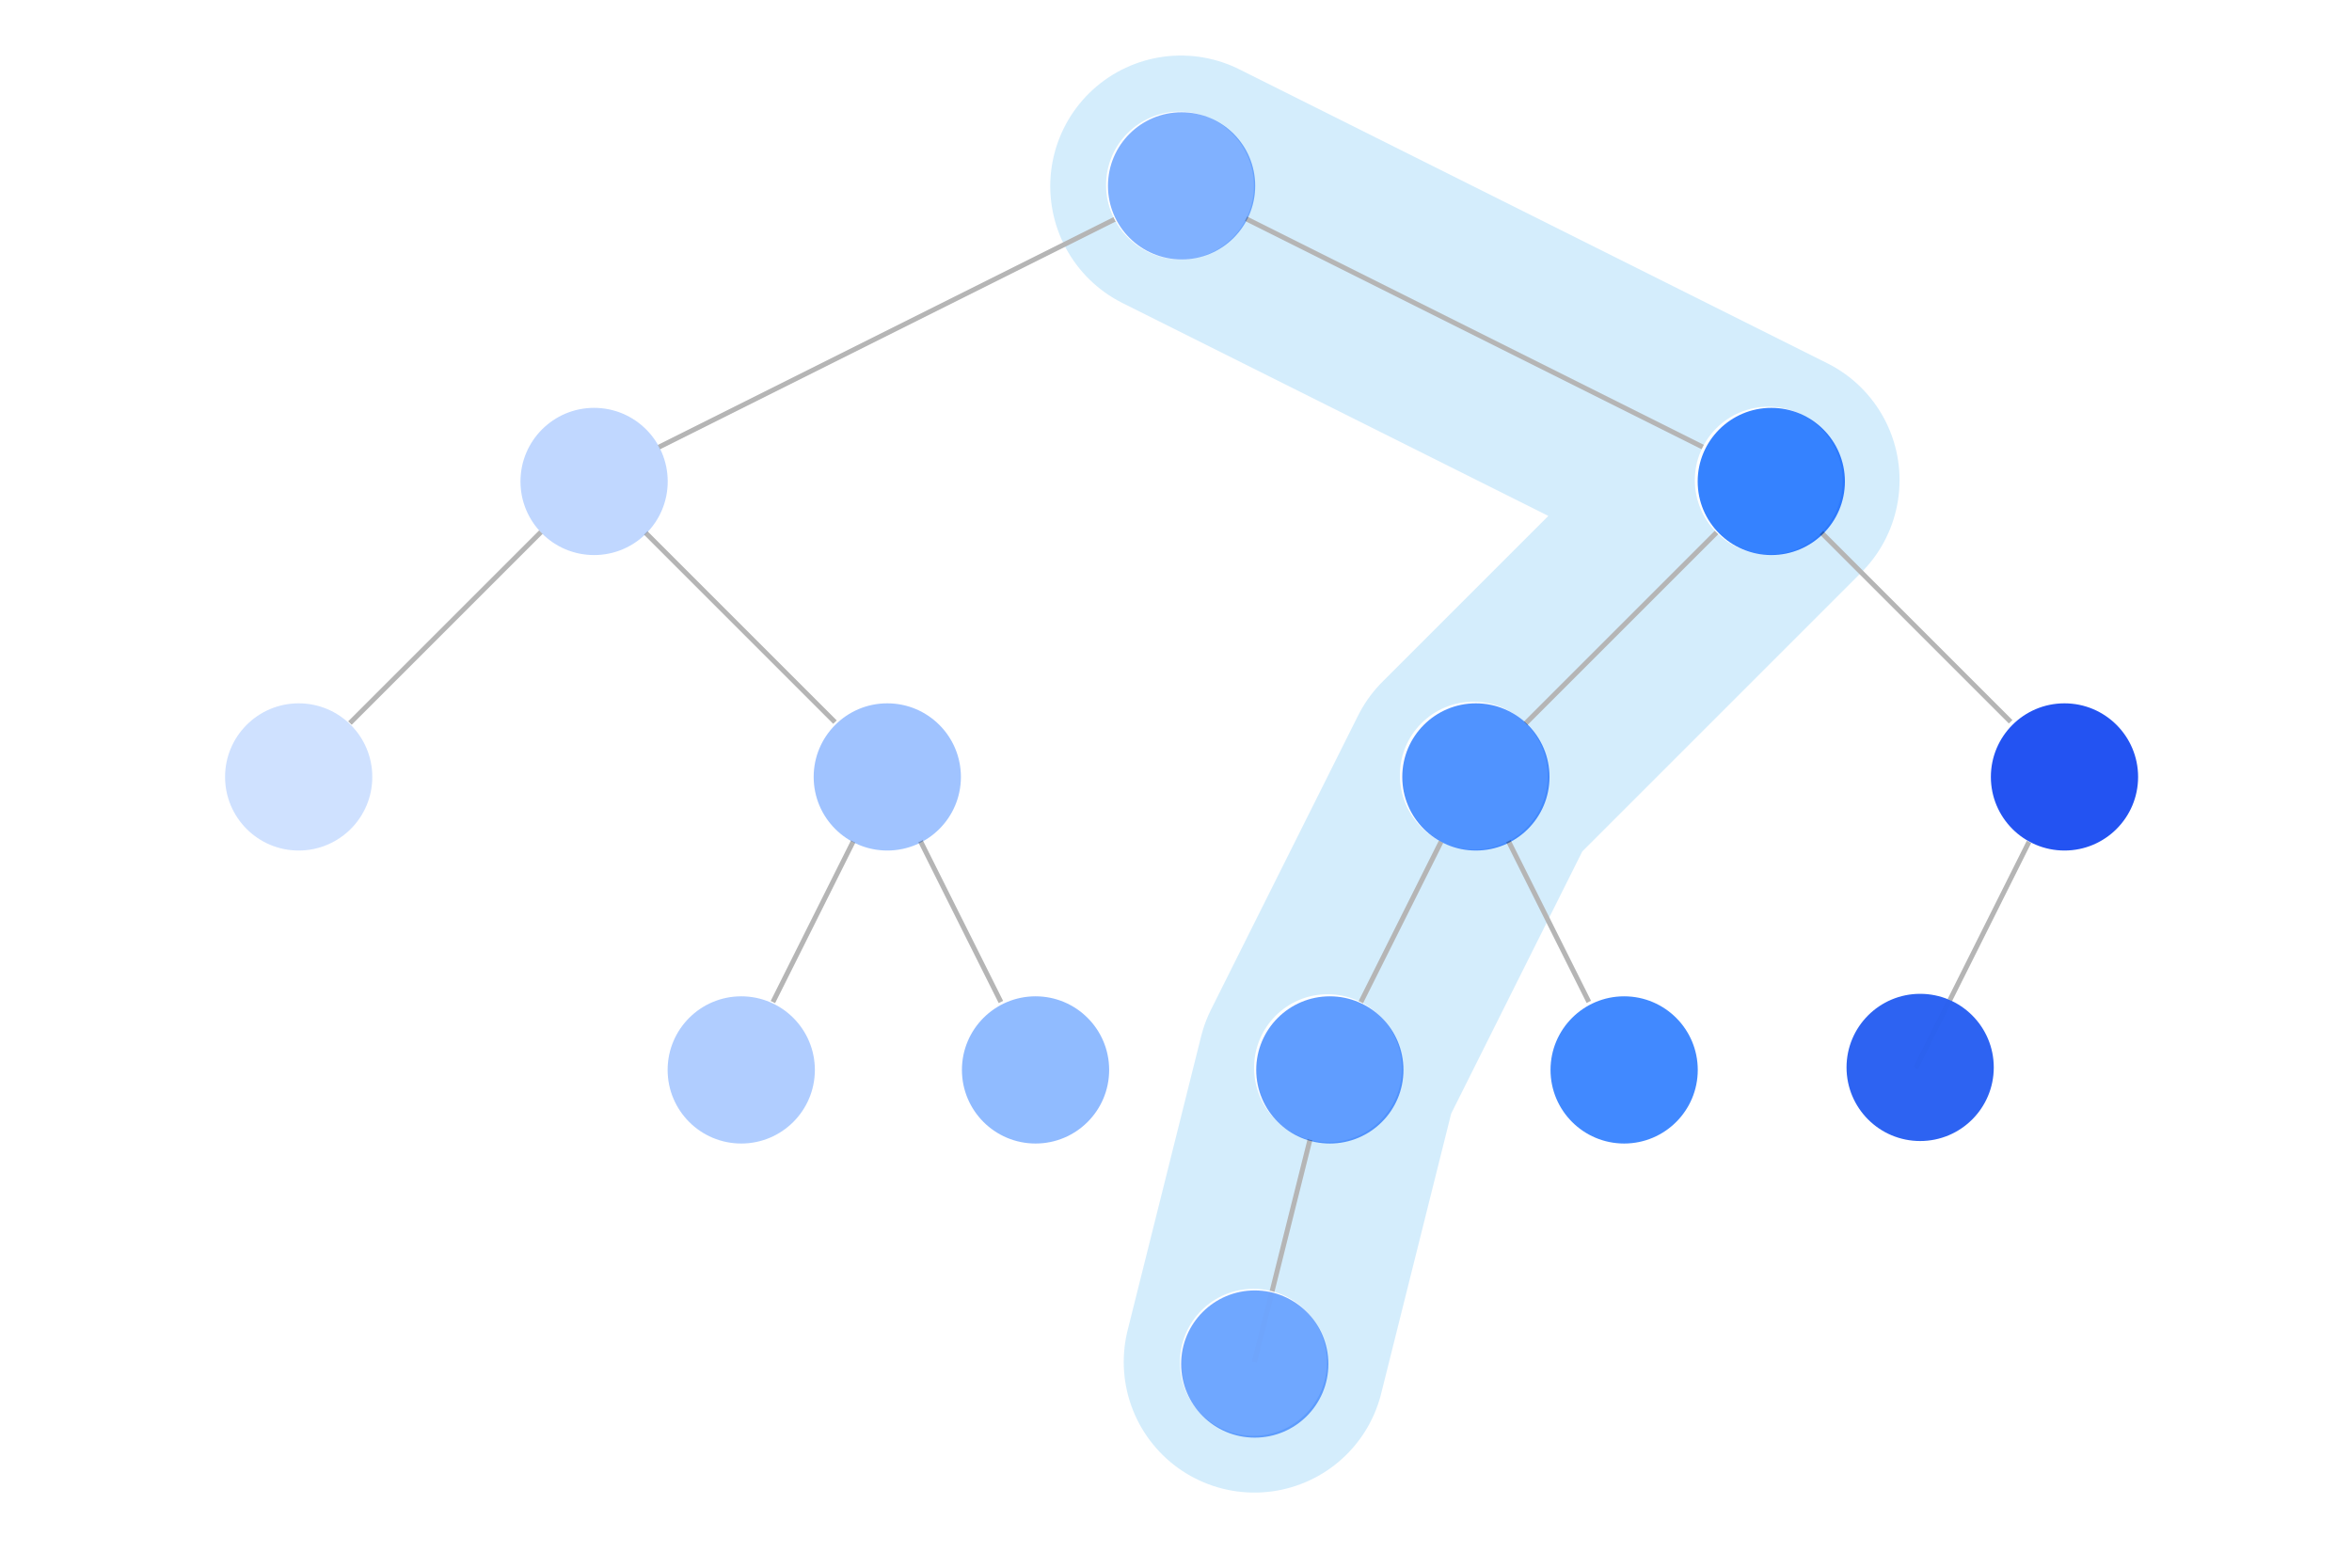 <?xml version="1.0" encoding="UTF-8" standalone="no"?>
<!-- Created with Inkscape (http://www.inkscape.org/) -->

<svg
   xmlns:dc="http://purl.org/dc/elements/1.1/"
   xmlns:cc="http://creativecommons.org/ns#"
   xmlns:rdf="http://www.w3.org/1999/02/22-rdf-syntax-ns#"
   xmlns:svg="http://www.w3.org/2000/svg"
   xmlns="http://www.w3.org/2000/svg"
   xmlns:sodipodi="http://sodipodi.sourceforge.net/DTD/sodipodi-0.dtd"
   xmlns:inkscape="http://www.inkscape.org/namespaces/inkscape"
   width="360pt"
   height="240pt"
   viewBox="0 0 127 84.667"
   version="1.1"
   id="svg8"
   inkscape:version="0.92.4 (5da689c313, 2019-01-14)"
   sodipodi:docname="output.svg"
   enable-background="new">
  <defs
     id="defs2">
    <filter
       inkscape:collect="always"
       style="color-interpolation-filters:sRGB"
       id="filter856">
      <feBlend
         inkscape:collect="always"
         mode="multiply"
         in2="BackgroundImage"
         id="feBlend858" />
    </filter>
  </defs>
  <sodipodi:namedview
     id="base"
     pagecolor="#ffffff"
     bordercolor="#666666"
     borderopacity="1.0"
     inkscape:pageopacity="0.0"
     inkscape:pageshadow="2"
     inkscape:zoom="2.3493624"
     inkscape:cx="221.59407"
     inkscape:cy="159.77644"
     inkscape:document-units="pt"
     inkscape:current-layer="layer1"
     showgrid="true"
     units="pt"
     inkscape:window-width="2365"
     inkscape:window-height="1138"
     inkscape:window-x="53"
     inkscape:window-y="137"
     inkscape:window-maximized="0"
     showguides="false"
     inkscape:snap-grids="true">
    <inkscape:grid
       type="xygrid"
       id="grid4518" />
  </sodipodi:namedview>
  <g
     inkscape:label="Layer 1"
     inkscape:groupmode="layer"
     id="layer1"
     transform="translate(0,-212.333)"
     style="opacity:0.99;filter:url(#filter856)">
    <path
       style="fill:none;stroke:#d4edfc;stroke-width:14.111;stroke-linecap:round;stroke-linejoin:round;stroke-miterlimit:4;stroke-dasharray:none;stroke-opacity:1"
       d="m 63.765,222.388 31.75,15.875 -15.875,15.875 -7.938,15.875 -3.969,15.875"
       id="path893"
       inkscape:connector-curvature="0" />
    <path
       style="fill:none;stroke:#b4b4b4;stroke-width:0.265px;stroke-linecap:butt;stroke-linejoin:miter;stroke-opacity:1"
       d="m 63.765,222.388 -31.75,15.875 -15.875,15.875"
       id="path1044"
       inkscape:connector-curvature="0"
       sodipodi:nodetypes="ccc" />
    <path
       style="fill:none;stroke:#b4b4b4;stroke-width:0.265px;stroke-linecap:butt;stroke-linejoin:miter;stroke-opacity:1"
       d="m 32.015,238.263 15.875,15.875 7.938,15.875"
       id="path1052"
       inkscape:connector-curvature="0"
       sodipodi:nodetypes="ccc" />
    <path
       style="fill:none;stroke:#b4b4b4;stroke-width:0.265px;stroke-linecap:butt;stroke-linejoin:miter;stroke-opacity:1"
       d="m 47.89,254.138 -7.937,15.875"
       id="path1054"
       inkscape:connector-curvature="0"
       sodipodi:nodetypes="cc" />
    <path
       style="fill:none;stroke:#b4b4b4;stroke-width:0.265px;stroke-linecap:butt;stroke-linejoin:miter;stroke-opacity:1"
       d="m 63.765,222.388 31.75,15.875 15.875,15.875"
       id="path1060"
       inkscape:connector-curvature="0"
       sodipodi:nodetypes="ccc" />
    <path
       style="fill:none;stroke:#b4b4b4;stroke-width:0.265px;stroke-linecap:butt;stroke-linejoin:miter;stroke-opacity:1"
       d="m 111.39,254.138 -7.938,15.875"
       id="path1062"
       inkscape:connector-curvature="0" />
    <path
       style="fill:none;stroke:#b4b4b4;stroke-width:0.265px;stroke-linecap:butt;stroke-linejoin:miter;stroke-opacity:1"
       d="m 95.515,238.263 -15.875,15.875 -7.938,15.875 -3.969,15.875"
       id="path1064"
       inkscape:connector-curvature="0" />
    <path
       style="fill:none;stroke:#b4b4b4;stroke-width:0.265px;stroke-linecap:butt;stroke-linejoin:miter;stroke-opacity:1"
       d="m 79.64,254.138 7.937,15.875"
       id="path1066"
       inkscape:connector-curvature="0"
       sodipodi:nodetypes="cc" />
    <circle
       r="3.969"
       cy="285.909"
       cx="67.682"
       id="circle982"
       style="opacity:1;fill:#ffffff;fill-opacity:0.956;stroke:none;stroke-width:0.353;stroke-linecap:square;stroke-linejoin:round;stroke-miterlimit:4;stroke-dasharray:none;stroke-dashoffset:0;stroke-opacity:1;paint-order:normal" />
    <circle
       r="3.969"
       cy="269.999"
       cx="39.953"
       id="circle1010"
       style="opacity:1;fill:#ffffff;fill-opacity:1;stroke:none;stroke-width:0.353;stroke-linecap:square;stroke-linejoin:round;stroke-miterlimit:4;stroke-dasharray:none;stroke-dashoffset:0;stroke-opacity:1;paint-order:normal" />
    <circle
       style="opacity:1;fill:#ffffff;fill-opacity:1;stroke:none;stroke-width:0.353;stroke-linecap:square;stroke-linejoin:round;stroke-miterlimit:4;stroke-dasharray:none;stroke-dashoffset:0;stroke-opacity:1;paint-order:normal"
       id="circle1012"
       cx="55.82"
       cy="269.999"
       r="3.969" />
    <circle
       style="opacity:1;fill:#ffffff;fill-opacity:1;stroke:none;stroke-width:0.353;stroke-linecap:square;stroke-linejoin:round;stroke-miterlimit:4;stroke-dasharray:none;stroke-dashoffset:0;stroke-opacity:1;paint-order:normal"
       id="circle1014"
       cx="71.686"
       cy="269.999"
       r="3.969" />
    <circle
       r="3.969"
       cy="269.999"
       cx="87.552"
       id="circle1016"
       style="opacity:1;fill:#ffffff;fill-opacity:1;stroke:none;stroke-width:0.353;stroke-linecap:square;stroke-linejoin:round;stroke-miterlimit:4;stroke-dasharray:none;stroke-dashoffset:0;stroke-opacity:1;paint-order:normal" />
    <circle
       r="3.969"
       cy="254.201"
       cx="111.292"
       id="circle1020"
       style="opacity:1;fill:#ffffff;fill-opacity:1;stroke:none;stroke-width:0.353;stroke-linecap:square;stroke-linejoin:round;stroke-miterlimit:4;stroke-dasharray:none;stroke-dashoffset:0;stroke-opacity:1;paint-order:normal" />
    <circle
       r="3.969"
       cy="254.201"
       cx="16.094"
       id="circle1028"
       style="opacity:1;fill:#ffffff;fill-opacity:1;stroke:none;stroke-width:0.353;stroke-linecap:square;stroke-linejoin:round;stroke-miterlimit:4;stroke-dasharray:none;stroke-dashoffset:0;stroke-opacity:1;paint-order:normal" />
    <circle
       style="opacity:1;fill:#ffffff;fill-opacity:1;stroke:none;stroke-width:0.353;stroke-linecap:square;stroke-linejoin:round;stroke-miterlimit:4;stroke-dasharray:none;stroke-dashoffset:0;stroke-opacity:1;paint-order:normal"
       id="circle1032"
       cx="32.02"
       cy="238.268"
       r="3.969" />
    <circle
       r="3.969"
       cy="254.201"
       cx="47.827"
       id="circle1034"
       style="opacity:1;fill:#ffffff;fill-opacity:1;stroke:none;stroke-width:0.353;stroke-linecap:square;stroke-linejoin:round;stroke-miterlimit:4;stroke-dasharray:none;stroke-dashoffset:0;stroke-opacity:1;paint-order:normal" />
    <circle
       style="opacity:1;fill:#ffffff;fill-opacity:1;stroke:none;stroke-width:0.353;stroke-linecap:square;stroke-linejoin:round;stroke-miterlimit:4;stroke-dasharray:none;stroke-dashoffset:0;stroke-opacity:1;paint-order:normal"
       id="circle1036"
       cx="63.693"
       cy="222.328"
       r="3.969" />
    <circle
       style="opacity:1;fill:#ffffff;fill-opacity:1;stroke:none;stroke-width:0.353;stroke-linecap:square;stroke-linejoin:round;stroke-miterlimit:4;stroke-dasharray:none;stroke-dashoffset:0;stroke-opacity:1;paint-order:normal"
       id="circle1038"
       cx="79.559"
       cy="254.201"
       r="3.969" />
    <circle
       r="3.969"
       cy="238.268"
       cx="95.485"
       id="circle1040"
       style="opacity:1;fill:#ffffff;fill-opacity:1;stroke:none;stroke-width:0.353;stroke-linecap:square;stroke-linejoin:round;stroke-miterlimit:4;stroke-dasharray:none;stroke-dashoffset:0;stroke-opacity:1;paint-order:normal" />
    <circle
       style="opacity:1;fill:#ffffff;fill-opacity:0.956;stroke:none;stroke-width:0.353;stroke-linecap:square;stroke-linejoin:round;stroke-miterlimit:4;stroke-dasharray:none;stroke-dashoffset:0;stroke-opacity:1;paint-order:normal"
       id="circle1100"
       cx="39.997"
       cy="270.05"
       r="3.969" />
    <circle
       r="3.969"
       cy="270.05"
       cx="55.863"
       id="circle1102"
       style="opacity:1;fill:#ffffff;fill-opacity:0.956;stroke:none;stroke-width:0.353;stroke-linecap:square;stroke-linejoin:round;stroke-miterlimit:4;stroke-dasharray:none;stroke-dashoffset:0;stroke-opacity:1;paint-order:normal" />
    <circle
       r="3.969"
       cy="270.05"
       cx="71.729"
       id="circle1104"
       style="opacity:1;fill:#ffffff;fill-opacity:0.956;stroke:none;stroke-width:0.353;stroke-linecap:square;stroke-linejoin:round;stroke-miterlimit:4;stroke-dasharray:none;stroke-dashoffset:0;stroke-opacity:1;paint-order:normal" />
    <circle
       style="opacity:1;fill:#ffffff;fill-opacity:0.956;stroke:none;stroke-width:0.353;stroke-linecap:square;stroke-linejoin:round;stroke-miterlimit:4;stroke-dasharray:none;stroke-dashoffset:0;stroke-opacity:1;paint-order:normal"
       id="circle1106"
       cx="87.595"
       cy="270.05"
       r="3.969" />
    <circle
       style="opacity:1;fill:#ffffff;fill-opacity:0.956;stroke:none;stroke-width:0.353;stroke-linecap:square;stroke-linejoin:round;stroke-miterlimit:4;stroke-dasharray:none;stroke-dashoffset:0;stroke-opacity:1;paint-order:normal"
       id="circle1110"
       cx="111.335"
       cy="254.251"
       r="3.969" />
    <circle
       style="opacity:1;fill:#ffffff;fill-opacity:0.956;stroke:none;stroke-width:0.353;stroke-linecap:square;stroke-linejoin:round;stroke-miterlimit:4;stroke-dasharray:none;stroke-dashoffset:0;stroke-opacity:1;paint-order:normal"
       id="circle1116"
       cx="16.138"
       cy="254.251"
       r="3.969" />
    <circle
       r="3.969"
       cy="238.318"
       cx="32.064"
       id="circle1120"
       style="opacity:1;fill:#ffffff;fill-opacity:0.956;stroke:none;stroke-width:0.353;stroke-linecap:square;stroke-linejoin:round;stroke-miterlimit:4;stroke-dasharray:none;stroke-dashoffset:0;stroke-opacity:1;paint-order:normal" />
    <circle
       style="opacity:1;fill:#ffffff;fill-opacity:0.956;stroke:none;stroke-width:0.353;stroke-linecap:square;stroke-linejoin:round;stroke-miterlimit:4;stroke-dasharray:none;stroke-dashoffset:0;stroke-opacity:1;paint-order:normal"
       id="circle1122"
       cx="47.87"
       cy="254.251"
       r="3.969" />
    <circle
       r="3.969"
       cy="222.378"
       cx="63.736"
       id="circle1124"
       style="opacity:1;fill:#ffffff;fill-opacity:0.956;stroke:none;stroke-width:0.353;stroke-linecap:square;stroke-linejoin:round;stroke-miterlimit:4;stroke-dasharray:none;stroke-dashoffset:0;stroke-opacity:1;paint-order:normal" />
    <circle
       r="3.969"
       cy="254.251"
       cx="79.603"
       id="circle1126"
       style="opacity:1;fill:#ffffff;fill-opacity:0.956;stroke:none;stroke-width:0.353;stroke-linecap:square;stroke-linejoin:round;stroke-miterlimit:4;stroke-dasharray:none;stroke-dashoffset:0;stroke-opacity:1;paint-order:normal" />
    <circle
       style="opacity:1;fill:#ffffff;fill-opacity:0.956;stroke:none;stroke-width:0.353;stroke-linecap:square;stroke-linejoin:round;stroke-miterlimit:4;stroke-dasharray:none;stroke-dashoffset:0;stroke-opacity:1;paint-order:normal"
       id="circle1128"
       cx="95.529"
       cy="238.318"
       r="3.969" />
    <circle
       style="opacity:1;fill:#ffffff;fill-opacity:0.956;stroke:none;stroke-width:0.353;stroke-linecap:square;stroke-linejoin:round;stroke-miterlimit:4;stroke-dasharray:none;stroke-dashoffset:0;stroke-opacity:1;paint-order:normal"
       id="circle1090"
       cx="103.554"
       cy="269.915"
       r="3.969" />
    <circle
       r="15"
       cy="255.118"
       cx="209.813"
       id="circle982-1"
       style="opacity:1;fill:#3381ff;fill-opacity:0.706;stroke:none;stroke-width:1.333;stroke-linecap:square;stroke-linejoin:round;stroke-miterlimit:4;stroke-dasharray:none;stroke-dashoffset:0;stroke-opacity:1;paint-order:normal;filter:url(#filter856)"
       transform="matrix(0.265,0,0,0.265,12.153,218.395)" />
    <circle
       style="opacity:1;fill:#3381ff;fill-opacity:0.392;stroke:none;stroke-width:1.333;stroke-linecap:square;stroke-linejoin:round;stroke-miterlimit:4;stroke-dasharray:none;stroke-dashoffset:0;stroke-opacity:1;paint-order:normal;filter:url(#filter856)"
       id="circle1100-1"
       cx="105.176"
       cy="195.177"
       r="15"
       transform="matrix(0.265,0,0,0.265,12.153,218.395)" />
    <circle
       r="15"
       cy="195.177"
       cx="165.143"
       id="circle1102-8"
       style="opacity:1;fill:#3381ff;fill-opacity:0.549;stroke:none;stroke-width:1.333;stroke-linecap:square;stroke-linejoin:round;stroke-miterlimit:4;stroke-dasharray:none;stroke-dashoffset:0;stroke-opacity:1;paint-order:normal;filter:url(#filter856)"
       transform="matrix(0.265,0,0,0.265,12.153,218.395)" />
    <circle
       r="15"
       cy="195.177"
       cx="225.11"
       id="circle1104-4"
       style="opacity:1;fill:#3381ff;fill-opacity:0.784;stroke:none;stroke-width:1.333;stroke-linecap:square;stroke-linejoin:round;stroke-miterlimit:4;stroke-dasharray:none;stroke-dashoffset:0;stroke-opacity:1;paint-order:normal;filter:url(#filter856)"
       transform="matrix(0.265,0,0,0.265,12.153,218.395)" />
    <circle
       style="opacity:1;fill:#3381ff;fill-opacity:0.941;stroke:none;stroke-width:1.333;stroke-linecap:square;stroke-linejoin:round;stroke-miterlimit:4;stroke-dasharray:none;stroke-dashoffset:0;stroke-opacity:1;paint-order:normal;filter:url(#filter856)"
       id="circle1106-0"
       cx="285.077"
       cy="195.177"
       r="15"
       transform="matrix(0.265,0,0,0.265,12.153,218.395)" />
    <circle
       style="opacity:1;fill:#2152f2;fill-opacity:1;stroke:none;stroke-width:1.333;stroke-linecap:square;stroke-linejoin:round;stroke-miterlimit:4;stroke-dasharray:none;stroke-dashoffset:0;stroke-opacity:1;paint-order:normal;filter:url(#filter856)"
       id="circle1110-4"
       cx="374.802"
       cy="135.465"
       r="15"
       transform="matrix(0.265,0,0,0.265,12.153,218.395)" />
    <circle
       style="opacity:1;fill:#3381ff;fill-opacity:0.235;stroke:none;stroke-width:1.333;stroke-linecap:square;stroke-linejoin:round;stroke-miterlimit:4;stroke-dasharray:none;stroke-dashoffset:0;stroke-opacity:1;paint-order:normal;filter:url(#filter856)"
       id="circle1116-9"
       cx="15"
       cy="135.465"
       r="15"
       transform="matrix(0.265,0,0,0.265,12.153,218.395)" />
    <circle
       r="15"
       cy="75.248"
       cx="75.193"
       id="circle1120-1"
       style="opacity:1;fill:#3381ff;fill-opacity:0.314;stroke:none;stroke-width:1.333;stroke-linecap:square;stroke-linejoin:round;stroke-miterlimit:4;stroke-dasharray:none;stroke-dashoffset:0;stroke-opacity:1;paint-order:normal;filter:url(#filter856)"
       transform="matrix(0.265,0,0,0.265,12.153,218.395)" />
    <circle
       style="opacity:1;fill:#3381ff;fill-opacity:0.471;stroke:none;stroke-width:1.333;stroke-linecap:square;stroke-linejoin:round;stroke-miterlimit:4;stroke-dasharray:none;stroke-dashoffset:0;stroke-opacity:1;paint-order:normal;filter:url(#filter856)"
       id="circle1122-0"
       cx="134.934"
       cy="135.465"
       r="15"
       transform="matrix(0.265,0,0,0.265,12.153,218.395)" />
    <circle
       r="15"
       cy="15"
       cx="194.901"
       id="circle1124-6"
       style="opacity:1;fill:#3381ff;fill-opacity:0.627;stroke:none;stroke-width:1.333;stroke-linecap:square;stroke-linejoin:round;stroke-miterlimit:4;stroke-dasharray:none;stroke-dashoffset:0;stroke-opacity:1;paint-order:normal;filter:url(#filter856)"
       transform="matrix(0.265,0,0,0.265,12.153,218.395)" />
    <circle
       r="15"
       cy="135.465"
       cx="254.868"
       id="circle1126-0"
       style="opacity:1;fill:#3381ff;fill-opacity:0.863;stroke:none;stroke-width:1.333;stroke-linecap:square;stroke-linejoin:round;stroke-miterlimit:4;stroke-dasharray:none;stroke-dashoffset:0;stroke-opacity:1;paint-order:normal;filter:url(#filter856)"
       transform="matrix(0.265,0,0,0.265,12.153,218.395)" />
    <circle
       style="opacity:1;fill:#3381ff;fill-opacity:1;stroke:none;stroke-width:1.333;stroke-linecap:square;stroke-linejoin:round;stroke-miterlimit:4;stroke-dasharray:none;stroke-dashoffset:0;stroke-opacity:1;paint-order:normal;filter:url(#filter856)"
       id="circle1128-2"
       cx="315.061"
       cy="75.248"
       r="15"
       transform="matrix(0.265,0,0,0.265,12.153,218.395)" />
    <circle
       style="opacity:1;fill:#2b62f2;fill-opacity:1;stroke:none;stroke-width:1.333;stroke-linecap:square;stroke-linejoin:round;stroke-miterlimit:4;stroke-dasharray:none;stroke-dashoffset:0;stroke-opacity:1;paint-order:normal;filter:url(#filter856)"
       id="circle1090-3"
       cx="345.392"
       cy="194.668"
       r="15"
       transform="matrix(0.265,0,0,0.265,12.153,218.395)" />
  </g>
</svg>

